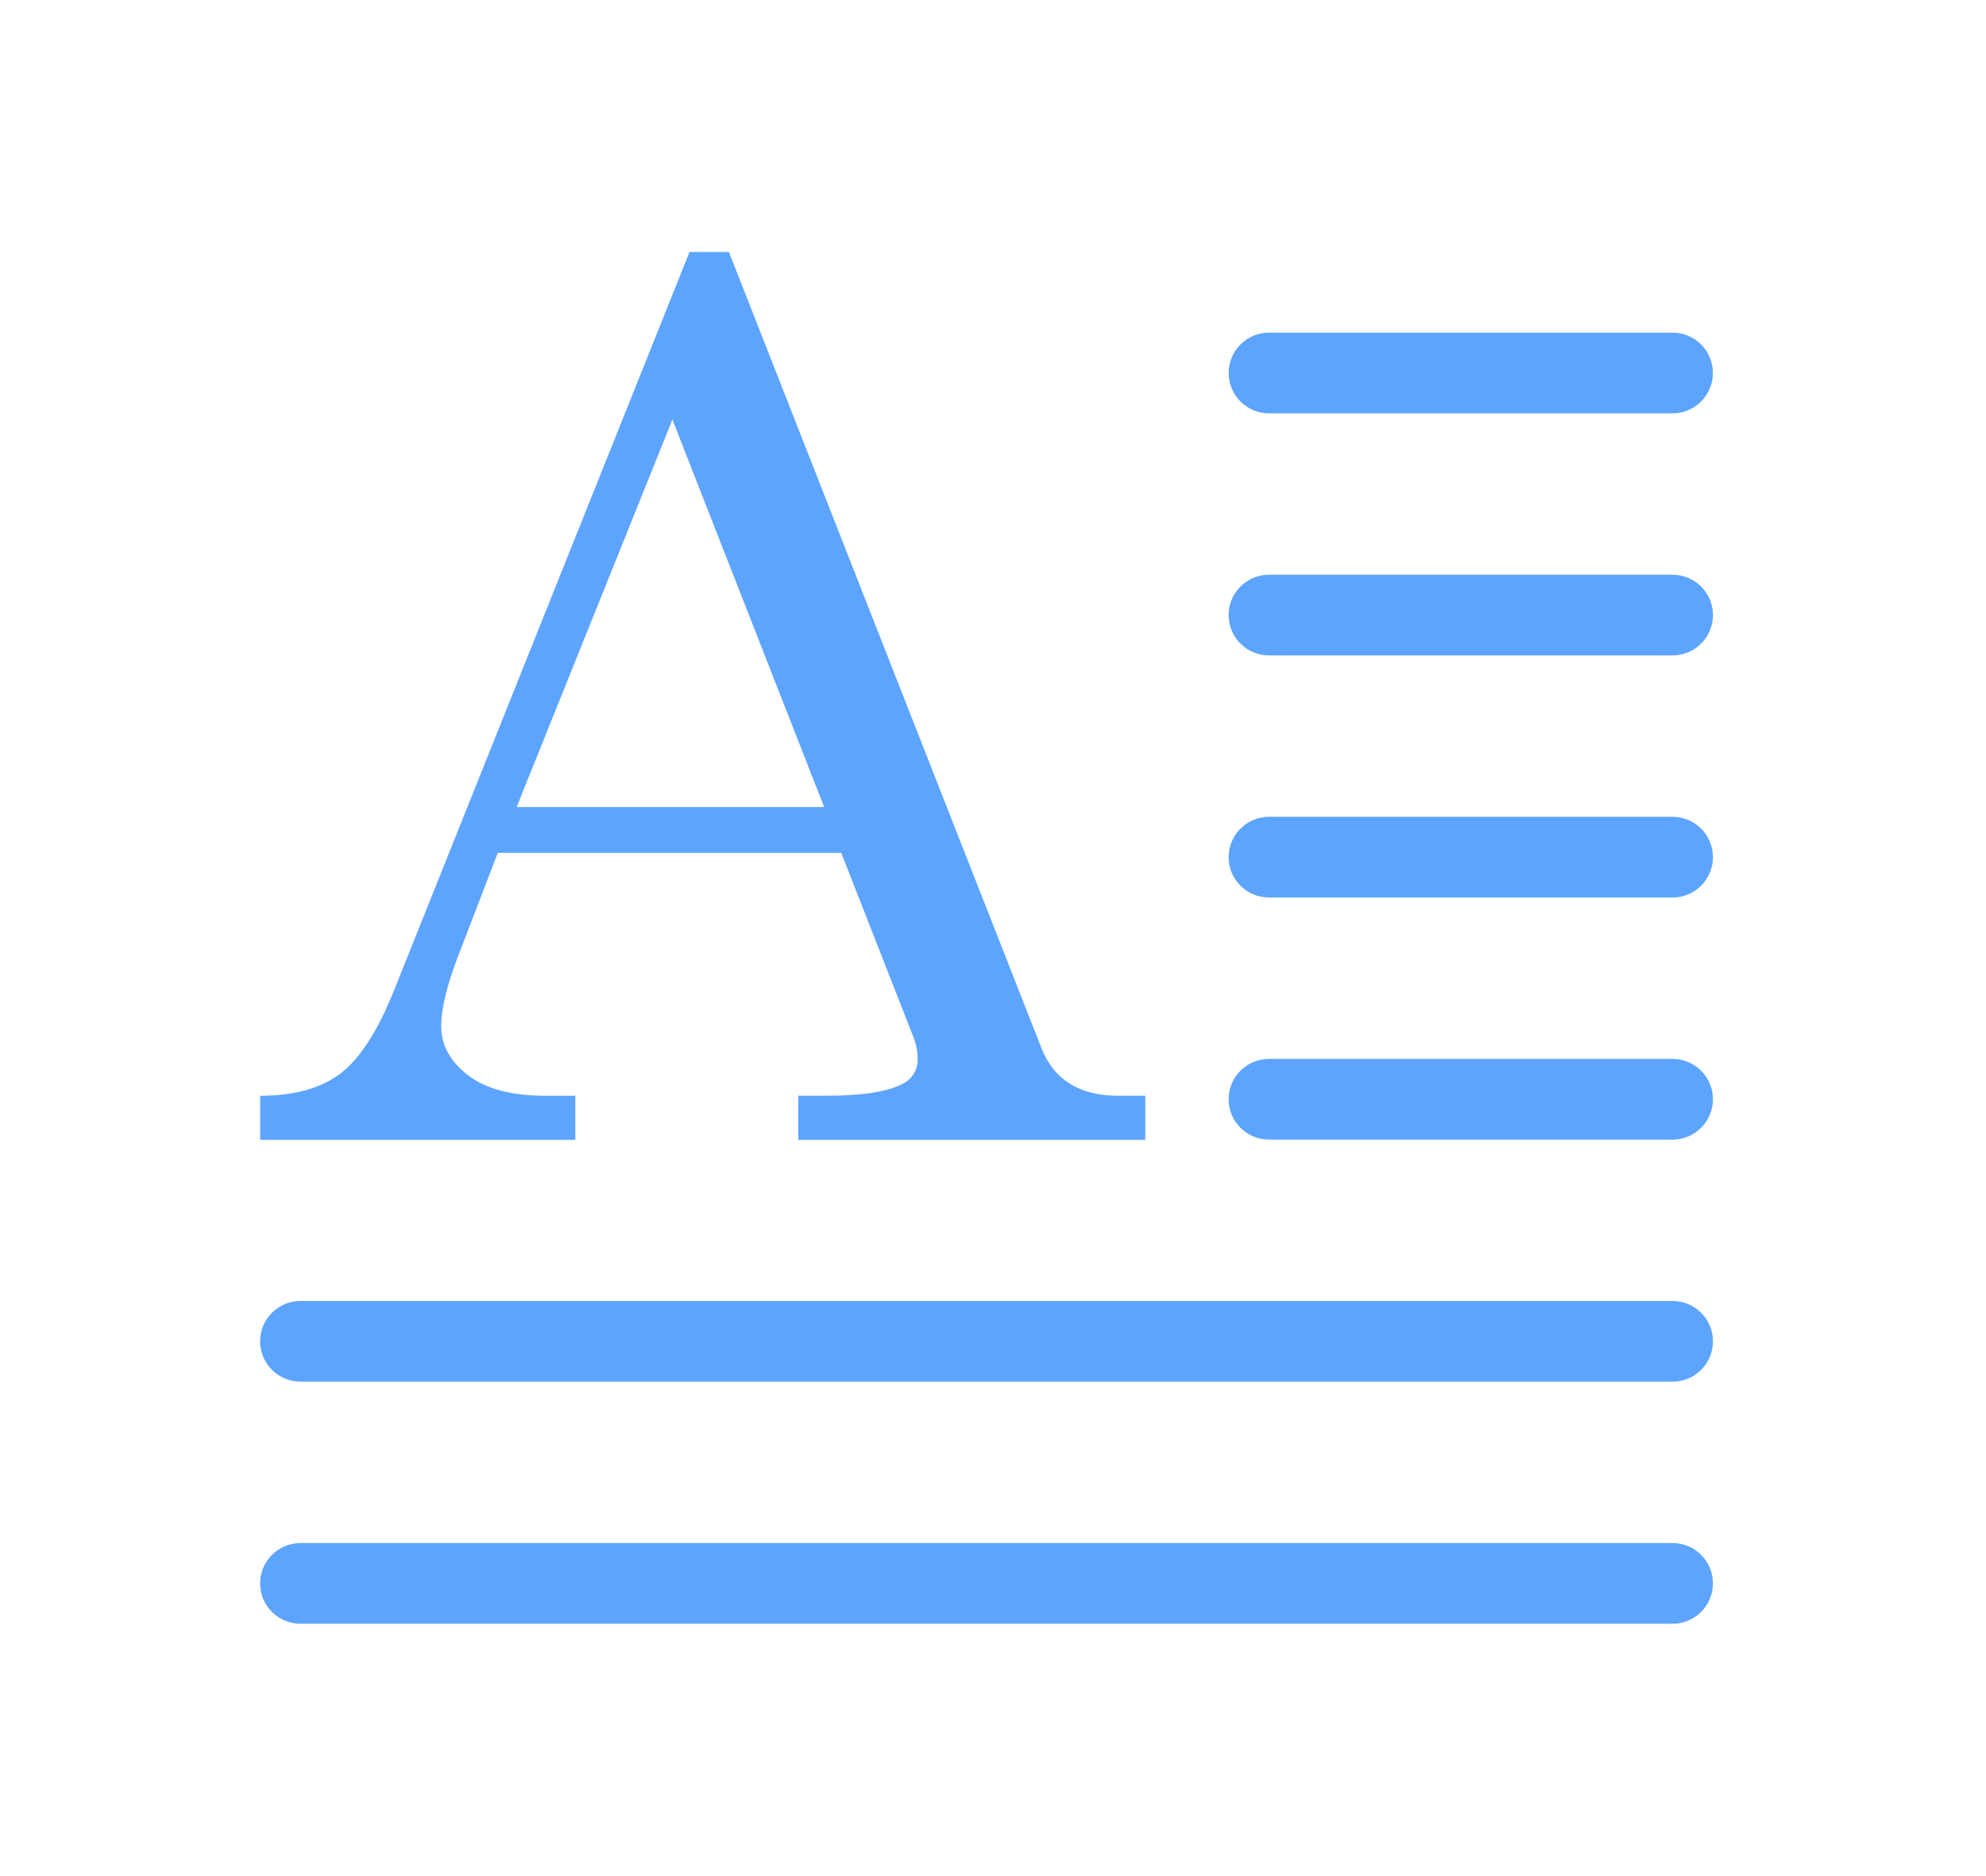 <?xml version="1.0" encoding="utf-8"?>
<!-- Generator: Adobe Illustrator 15.0.0, SVG Export Plug-In . SVG Version: 6.00 Build 0)  -->
<!DOCTYPE svg PUBLIC "-//W3C//DTD SVG 1.1//EN" "http://www.w3.org/Graphics/SVG/1.1/DTD/svg11.dtd">
<svg version="1.1" id="图层_1" xmlns="http://www.w3.org/2000/svg" xmlns:xlink="http://www.w3.org/1999/xlink" x="0px" y="0px"
	 width="135.5px" height="128px" viewBox="0 0 135.5 128" enable-background="new 0 0 135.5 128" xml:space="preserve">
<path fill="#5DA4FF" d="M20.503,88.779h93.61c1.521-0.002,2.756,1.229,2.757,2.752c0.001,1.521-1.231,2.754-2.751,2.755
	c-0.001,0-0.003,0-0.006,0h-93.61c-1.521,0.001-2.754-1.229-2.755-2.751s1.23-2.754,2.751-2.756
	C20.5,88.779,20.501,88.779,20.503,88.779z M20.503,105.3h93.61c1.521-0.002,2.756,1.229,2.757,2.751
	c0.001,1.52-1.231,2.754-2.751,2.756c-0.001,0-0.003,0-0.006,0h-93.61c-1.521,0.002-2.754-1.23-2.755-2.752
	c-0.001-1.521,1.23-2.754,2.751-2.755C20.5,105.3,20.501,105.3,20.503,105.3z M86.582,72.26h27.531c1.521,0,2.756,1.23,2.757,2.751
	c0.001,1.521-1.231,2.755-2.751,2.757c-0.001,0-0.003,0-0.006,0H86.582c-1.521,0-2.755-1.23-2.756-2.752
	c-0.001-1.521,1.23-2.755,2.751-2.756C86.579,72.26,86.58,72.26,86.582,72.26z M86.582,55.74h27.531
	c1.521-0.001,2.756,1.23,2.757,2.751s-1.231,2.754-2.751,2.756c-0.001,0-0.003,0-0.006,0H86.582c-1.521,0-2.755-1.231-2.756-2.751
	s1.23-2.754,2.751-2.755C86.579,55.74,86.58,55.74,86.582,55.74z M86.582,39.221h27.531c1.521-0.001,2.756,1.23,2.757,2.751
	s-1.231,2.754-2.751,2.755c-0.001,0-0.003,0-0.006,0H86.582c-1.521,0.001-2.755-1.23-2.756-2.751s1.23-2.754,2.751-2.755
	C86.579,39.221,86.58,39.221,86.582,39.221z M86.582,22.701h27.531c1.521,0,2.754,1.233,2.754,2.753
	c0,1.521-1.231,2.753-2.754,2.753l0,0H86.582c-1.521,0-2.753-1.232-2.753-2.753C83.829,23.934,85.061,22.701,86.582,22.701z
	 M47.045,17.194h2.687l21.31,54.295c0.854,2.19,2.604,3.286,5.254,3.286h1.845v3.008H54.462v-3.008h1.889
	c2.461,0,4.202-0.27,5.215-0.803c0.661-0.315,1.072-0.992,1.046-1.725c-0.007-0.495-0.103-0.986-0.281-1.448l-4.934-12.599H33.961
	l-2.775,7.23c-0.721,1.928-1.085,3.451-1.085,4.569c0,1.315,0.606,2.438,1.829,3.375c1.217,0.937,2.99,1.403,5.313,1.403h2.01v3.008
	H17.75v-3.008c2.302,0,4.119-0.5,5.457-1.502c1.338-1.008,2.566-2.912,3.689-5.721L47.045,17.194z M45.877,28.631L35.25,55.074
	h20.98L45.877,28.631z"/>
</svg>
